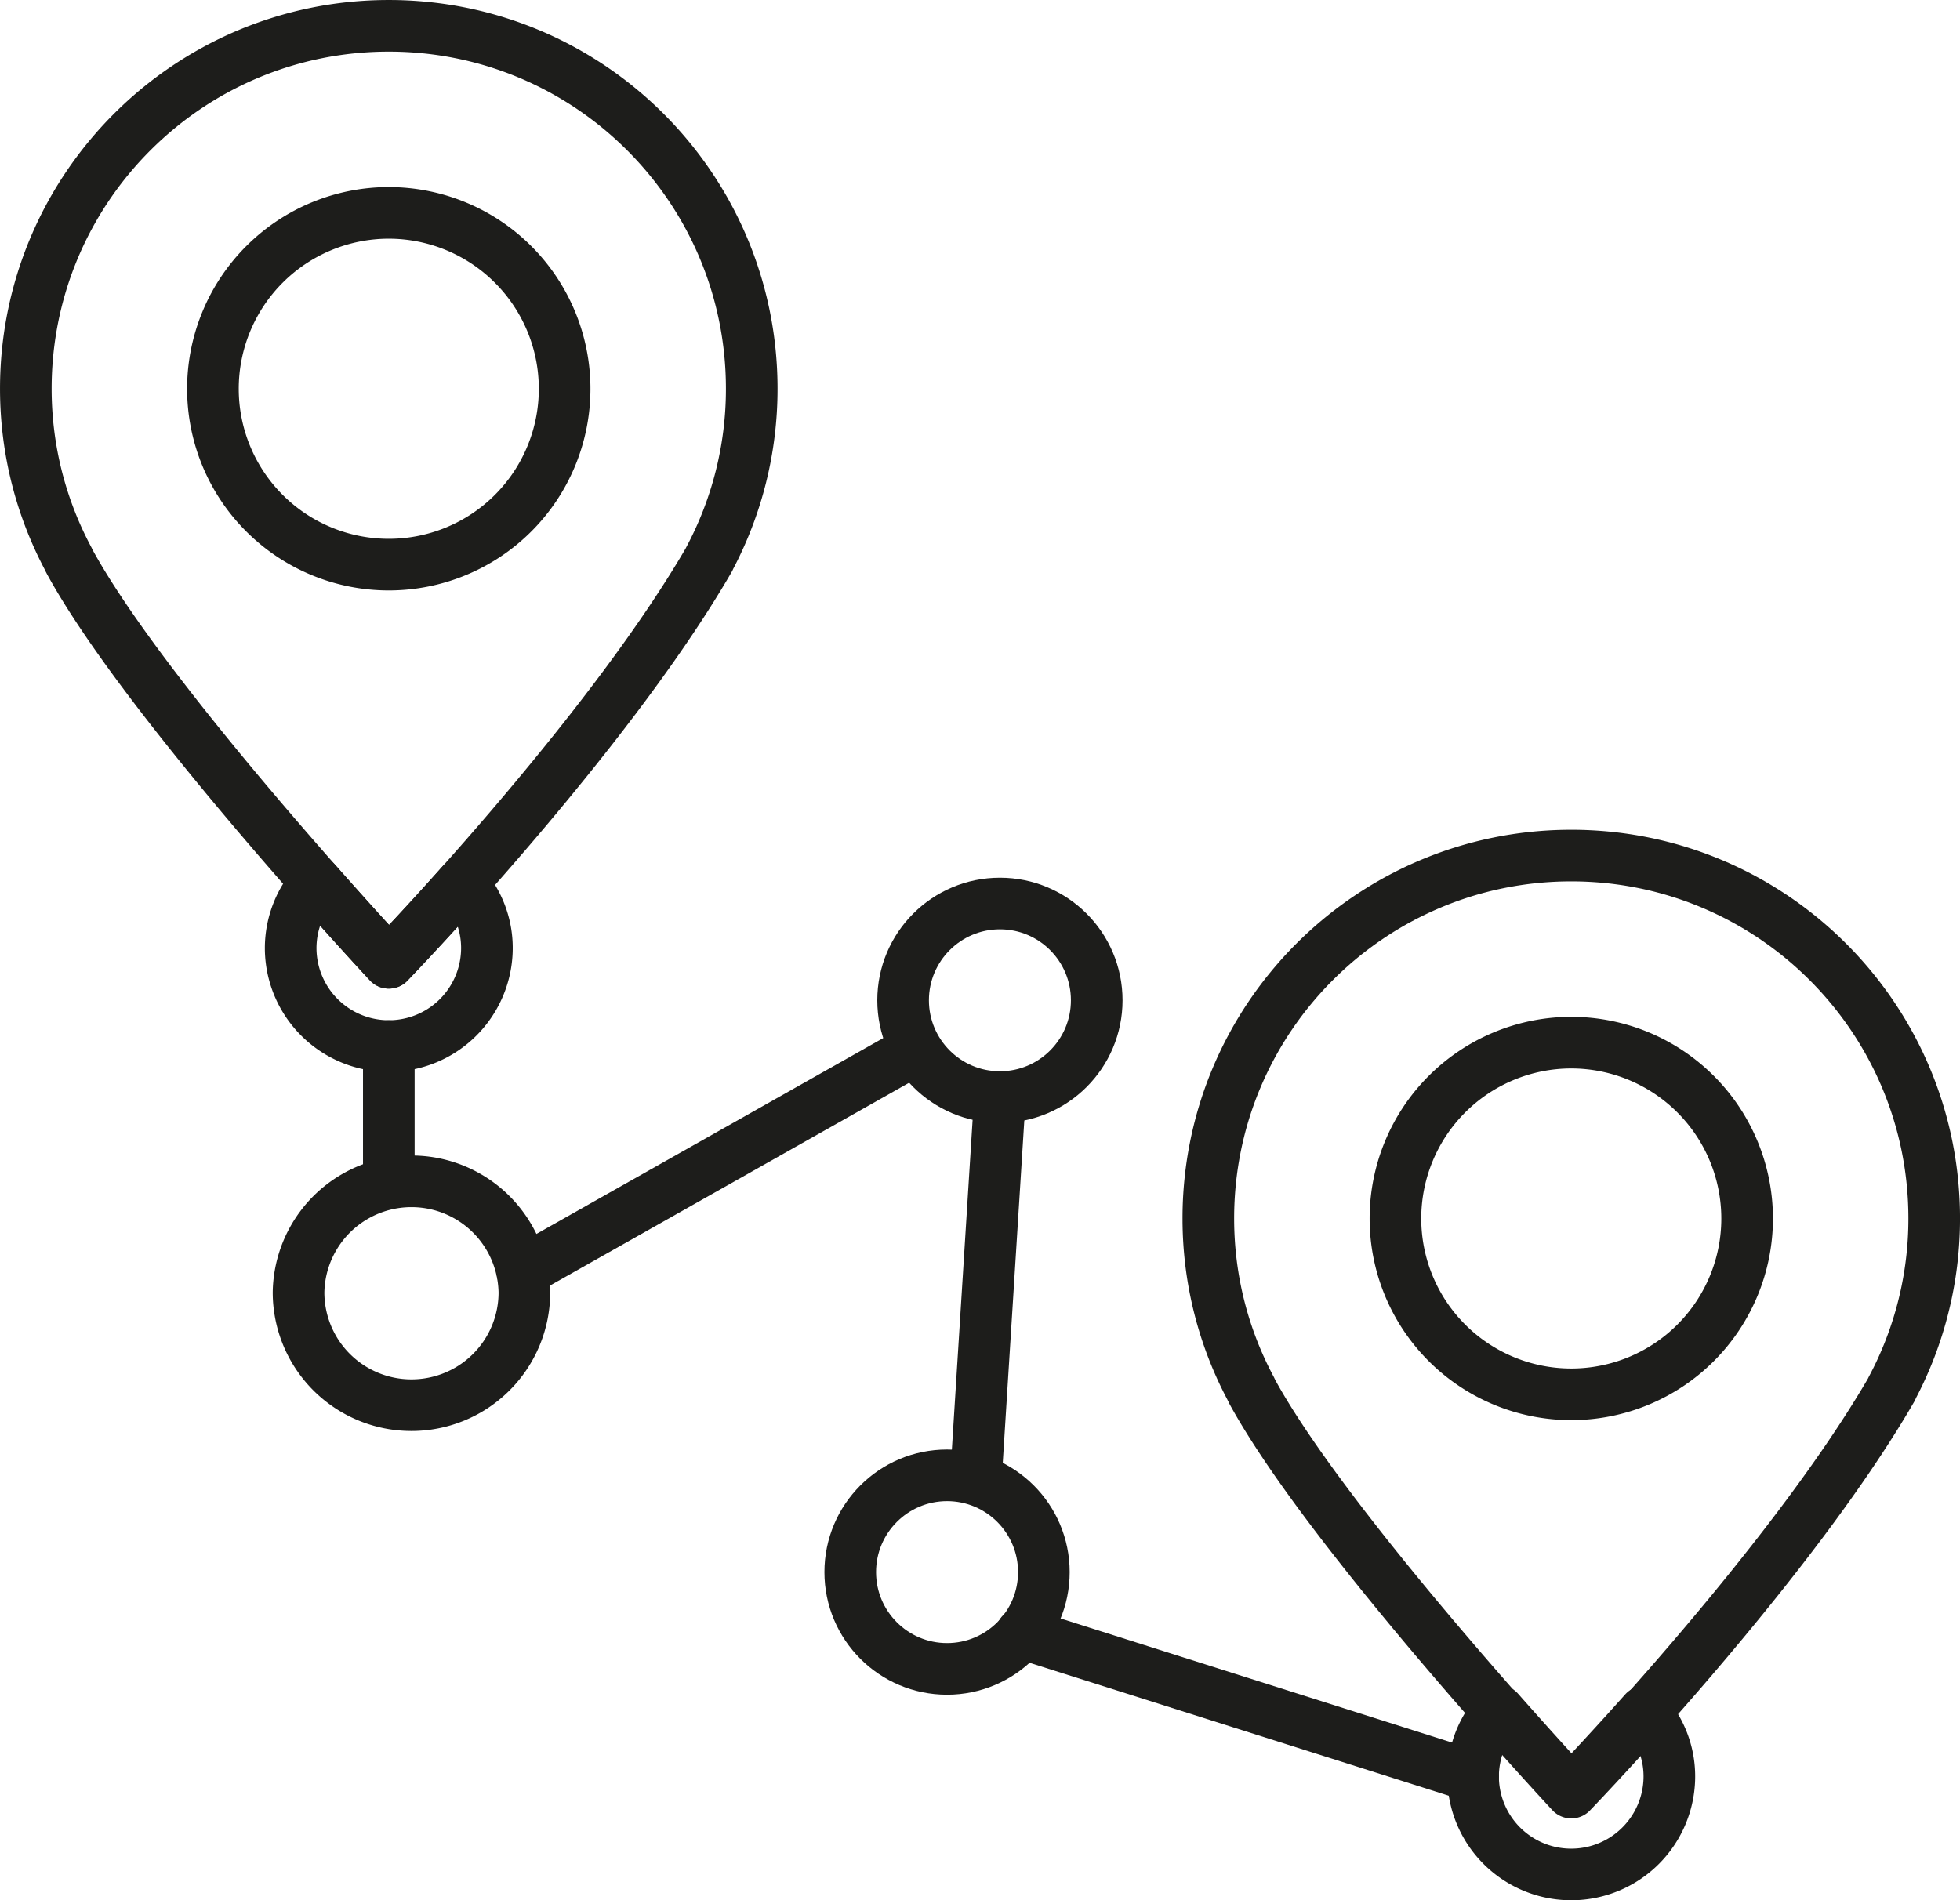 <svg height="60.115" viewBox="0 0 61.994 60.115" width="61.994" xmlns="http://www.w3.org/2000/svg"><g fill="none" stroke="#1d1d1b" stroke-width="1.633" stroke-linecap="round" stroke-linejoin="round" stroke-miterlimit="10"><path d="M6.735 12.301a5.565 5.565 0 0 1 5.563-5.566 5.566 5.566 0 0 1 5.561 5.566 5.562 5.562 0 0 1-11.124 0z"/><path d="M23.777 12.297c0-6.342-5.141-11.48-11.479-11.48C5.957.817.817 5.956.817 12.297c0 1.951.49 3.785 1.348 5.393h-.004l.037.07.007.014c2.45 4.488 10.093 12.686 10.093 12.686s6.862-7.107 10.136-12.77h-.004a11.43 11.43 0 0 0 1.347-5.393z"/><path d="M12.298 30.459s-.958-1.025-2.293-2.541a3.073 3.073 0 0 0-.811 2.072 3.103 3.103 0 1 0 6.207 0c0-.787-.304-1.496-.789-2.045a91.195 91.195 0 0 1-2.314 2.514zm37.399 26.207s-.957-1.029-2.293-2.543a3.083 3.083 0 0 0-.811 2.074 3.103 3.103 0 1 0 6.208 0c0-.787-.304-1.5-.789-2.047-1.362 1.528-2.315 2.516-2.315 2.516zm-5.56-18.117a5.564 5.564 0 0 1 5.561-5.563 5.565 5.565 0 0 1 5.563 5.563 5.562 5.562 0 1 1-11.124 0z"/><path d="M61.178 38.547c0-6.34-5.141-11.48-11.48-11.48-6.341 0-11.479 5.141-11.479 11.48 0 1.951.489 3.785 1.347 5.393h-.002l.036.07c.002.006.005.01.007.018 2.449 4.484 10.092 12.684 10.092 12.684s6.863-7.107 10.137-12.771h-.006a11.426 11.426 0 0 0 1.348-5.394zM9.443 40.885a3.572 3.572 0 0 1 7.143 0 3.57 3.57 0 0 1-3.571 3.57 3.57 3.57 0 0 1-3.572-3.57z"/><circle cx="31.627" cy="31.646" r="3.062"/><circle cx="29.955" cy="49.736" r="3.062"/><path d="M12.298 33.096v4.218m4.223 2.913l12.044-6.803m3.062 1.283l-.753 11.967m15.72 9.523l-14.281-4.529"/></g></svg>